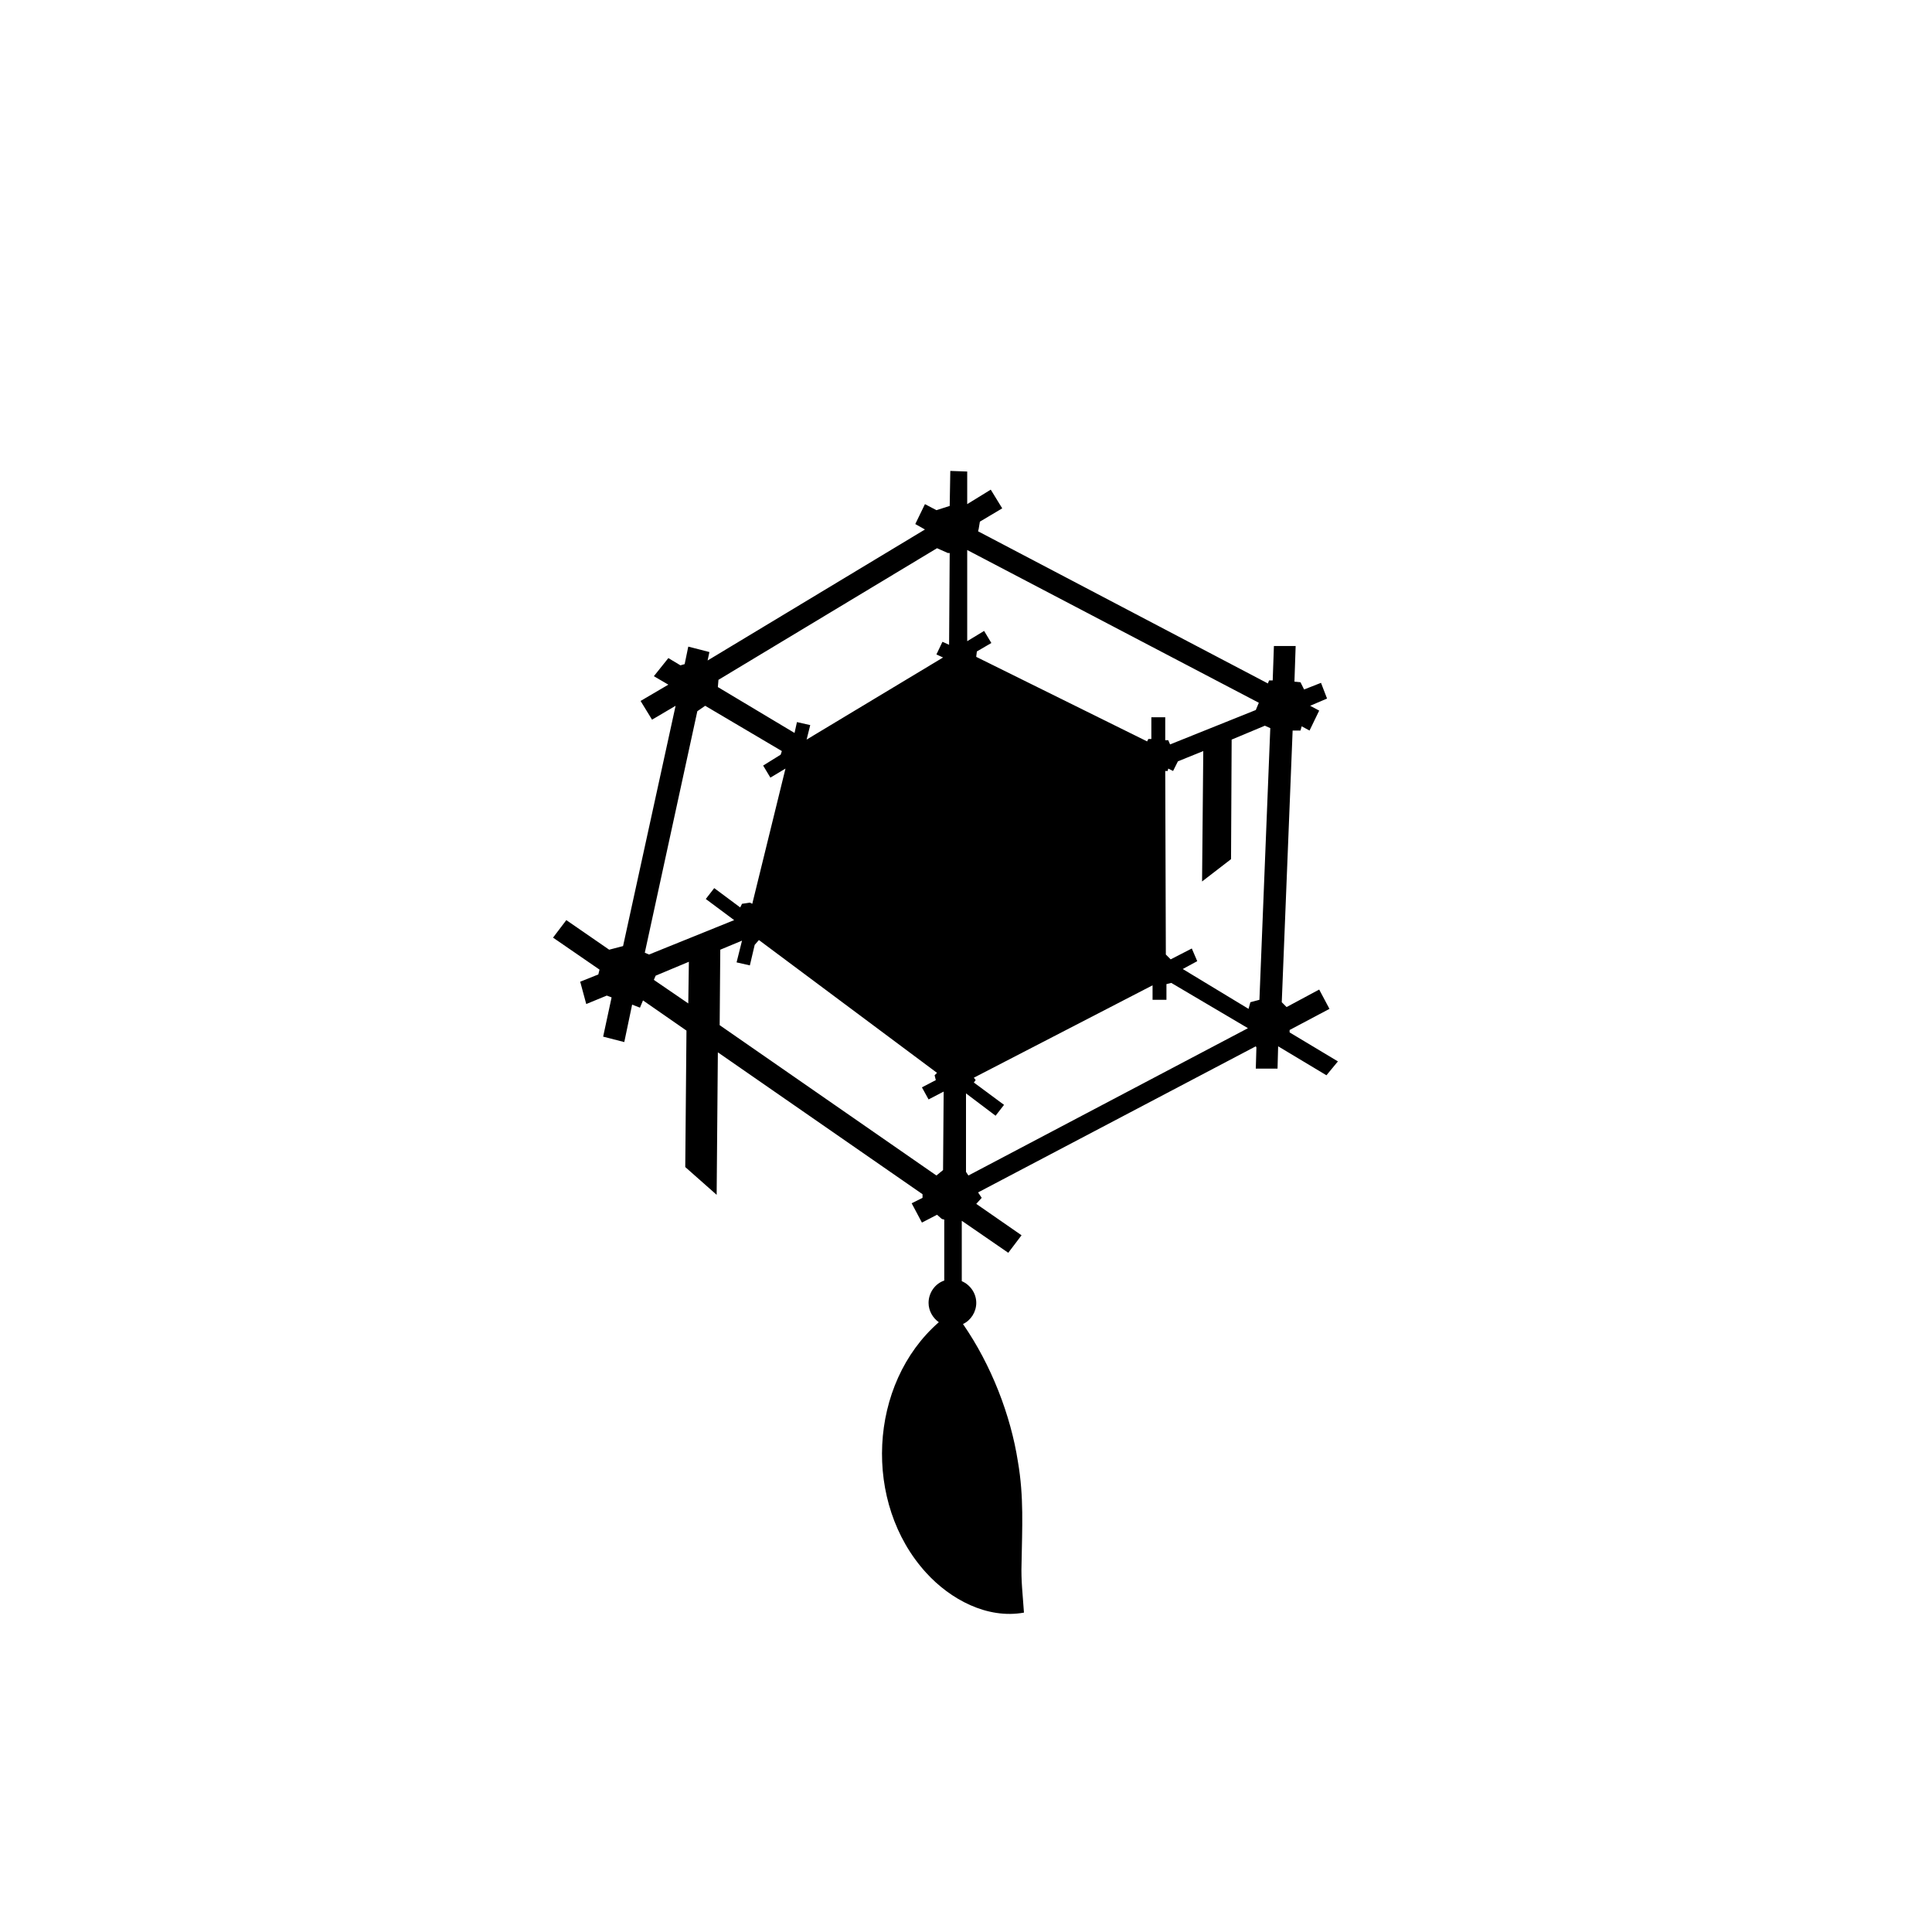 <svg enable-background="new 0 0 320 320" viewBox="0 0 320 320" xmlns="http://www.w3.org/2000/svg"><path d="m221.6 175.8-8-4.8v-.4l6.6-3.5-1.7-3.2-5.4 2.9-.8-.8 1.8-45h.1 1.2l.2-.7 1.3.7 1.6-3.3-1.5-.8 2.8-1.2-1-2.6-2.8 1.1-.6-1.2-1-.1.2-5.9h-3.6l-.2 5.7h-.6l-.2.5-48-25.2.1-.4.2-1.2 3.7-2.2-1.9-3.1-3.9 2.4v-5.4l-2.8-.1-.1 5.8-2.2.7-1.9-1-1.6 3.3 1.6.9-36 21.7.3-1.4-3.5-.9-.6 2.9-.7.2-2-1.2-2.4 3 2.4 1.4-4.6 2.7 1.9 3.1 3.9-2.3-8.7 39.8-2.3.6-7.1-4.9-2.2 2.9 7.7 5.3-.2.8-3 1.2 1 3.7 3.4-1.4.8.3-1.4 6.5 3.5.9 1.3-6.2 1.3.5.5-1.2 7.2 5-.2 22.6 5.2 4.6.2-23.6 33.9 23.5v.6l-1.8.9 1.7 3.2 2.5-1.3.8.7.4.1v10.1c-1.5.5-2.6 2-2.6 3.7 0 1.3.7 2.5 1.7 3.2-11.7 10.2-12.6 30-2.1 41.5 4 4.4 10.1 7.7 16.2 6.6-.2-3-.5-5.3-.4-8.1.1-6 .4-11.1-.6-16.9-1.2-7.7-4.4-16-9.1-22.8 1.3-.6 2.2-2 2.2-3.5 0-1.6-1-3-2.4-3.6v-10l7.7 5.3 2.2-2.9-7.5-5.2.9-1-.6-.9 46-24.2.1.2-.1 3.5h3.6l.1-3.7 8 4.8zm-102.6-63.2 36.2-21.8 1.8.8h.3l-.1 15.2-1.1-.5-1 2.1 1.1.5-22.6 13.6.6-2.4-2.2-.5-.4 1.8-12.7-7.6zm78.4 44.5-3.5 1.8-.8-.8-.1-30.4h.4l.1-.4.8.4.8-1.6 4.2-1.7-.2 21.6 4.8-3.7.1-19.8 5.5-2.3.9.4-1.8 45-1.5.4-.3 1.1-10.9-6.6 2.4-1.3zm10.6-39.5-14.2 5.7-.3-.7h-.5v-3.8h-2.3v3.6h-.5l-.2.4-28.3-14v-.1l.1-.8 2.4-1.4-1.2-2-2.8 1.7v-15.1l48.3 25.3zm-92.5.2 1.3-.9 12.7 7.5-.2.6-2.9 1.8 1.2 2 2.5-1.5-5.5 22.4-.4-.2-1.3.2-.3.6-4.3-3.2-1.4 1.8 4.7 3.5-14.1 5.7-.7-.3zm-7.2 44.5.3-.7 5.5-2.3-.1 6.9zm11-5 3.6-1.5-.9 3.6 2.2.5.8-3.4.7-.8 29.5 22-.4.4.2.8-2.3 1.2 1.1 2 2.5-1.3-.1 13-1.1.9-35.9-24.9zm40.7 36.8v-13l4.9 3.7 1.4-1.8-5-3.7.3-.4-.3-.4 29.6-15.3v2.4h2.3v-2.6l.8-.2 12.7 7.5-46.3 24.4z"/></svg>